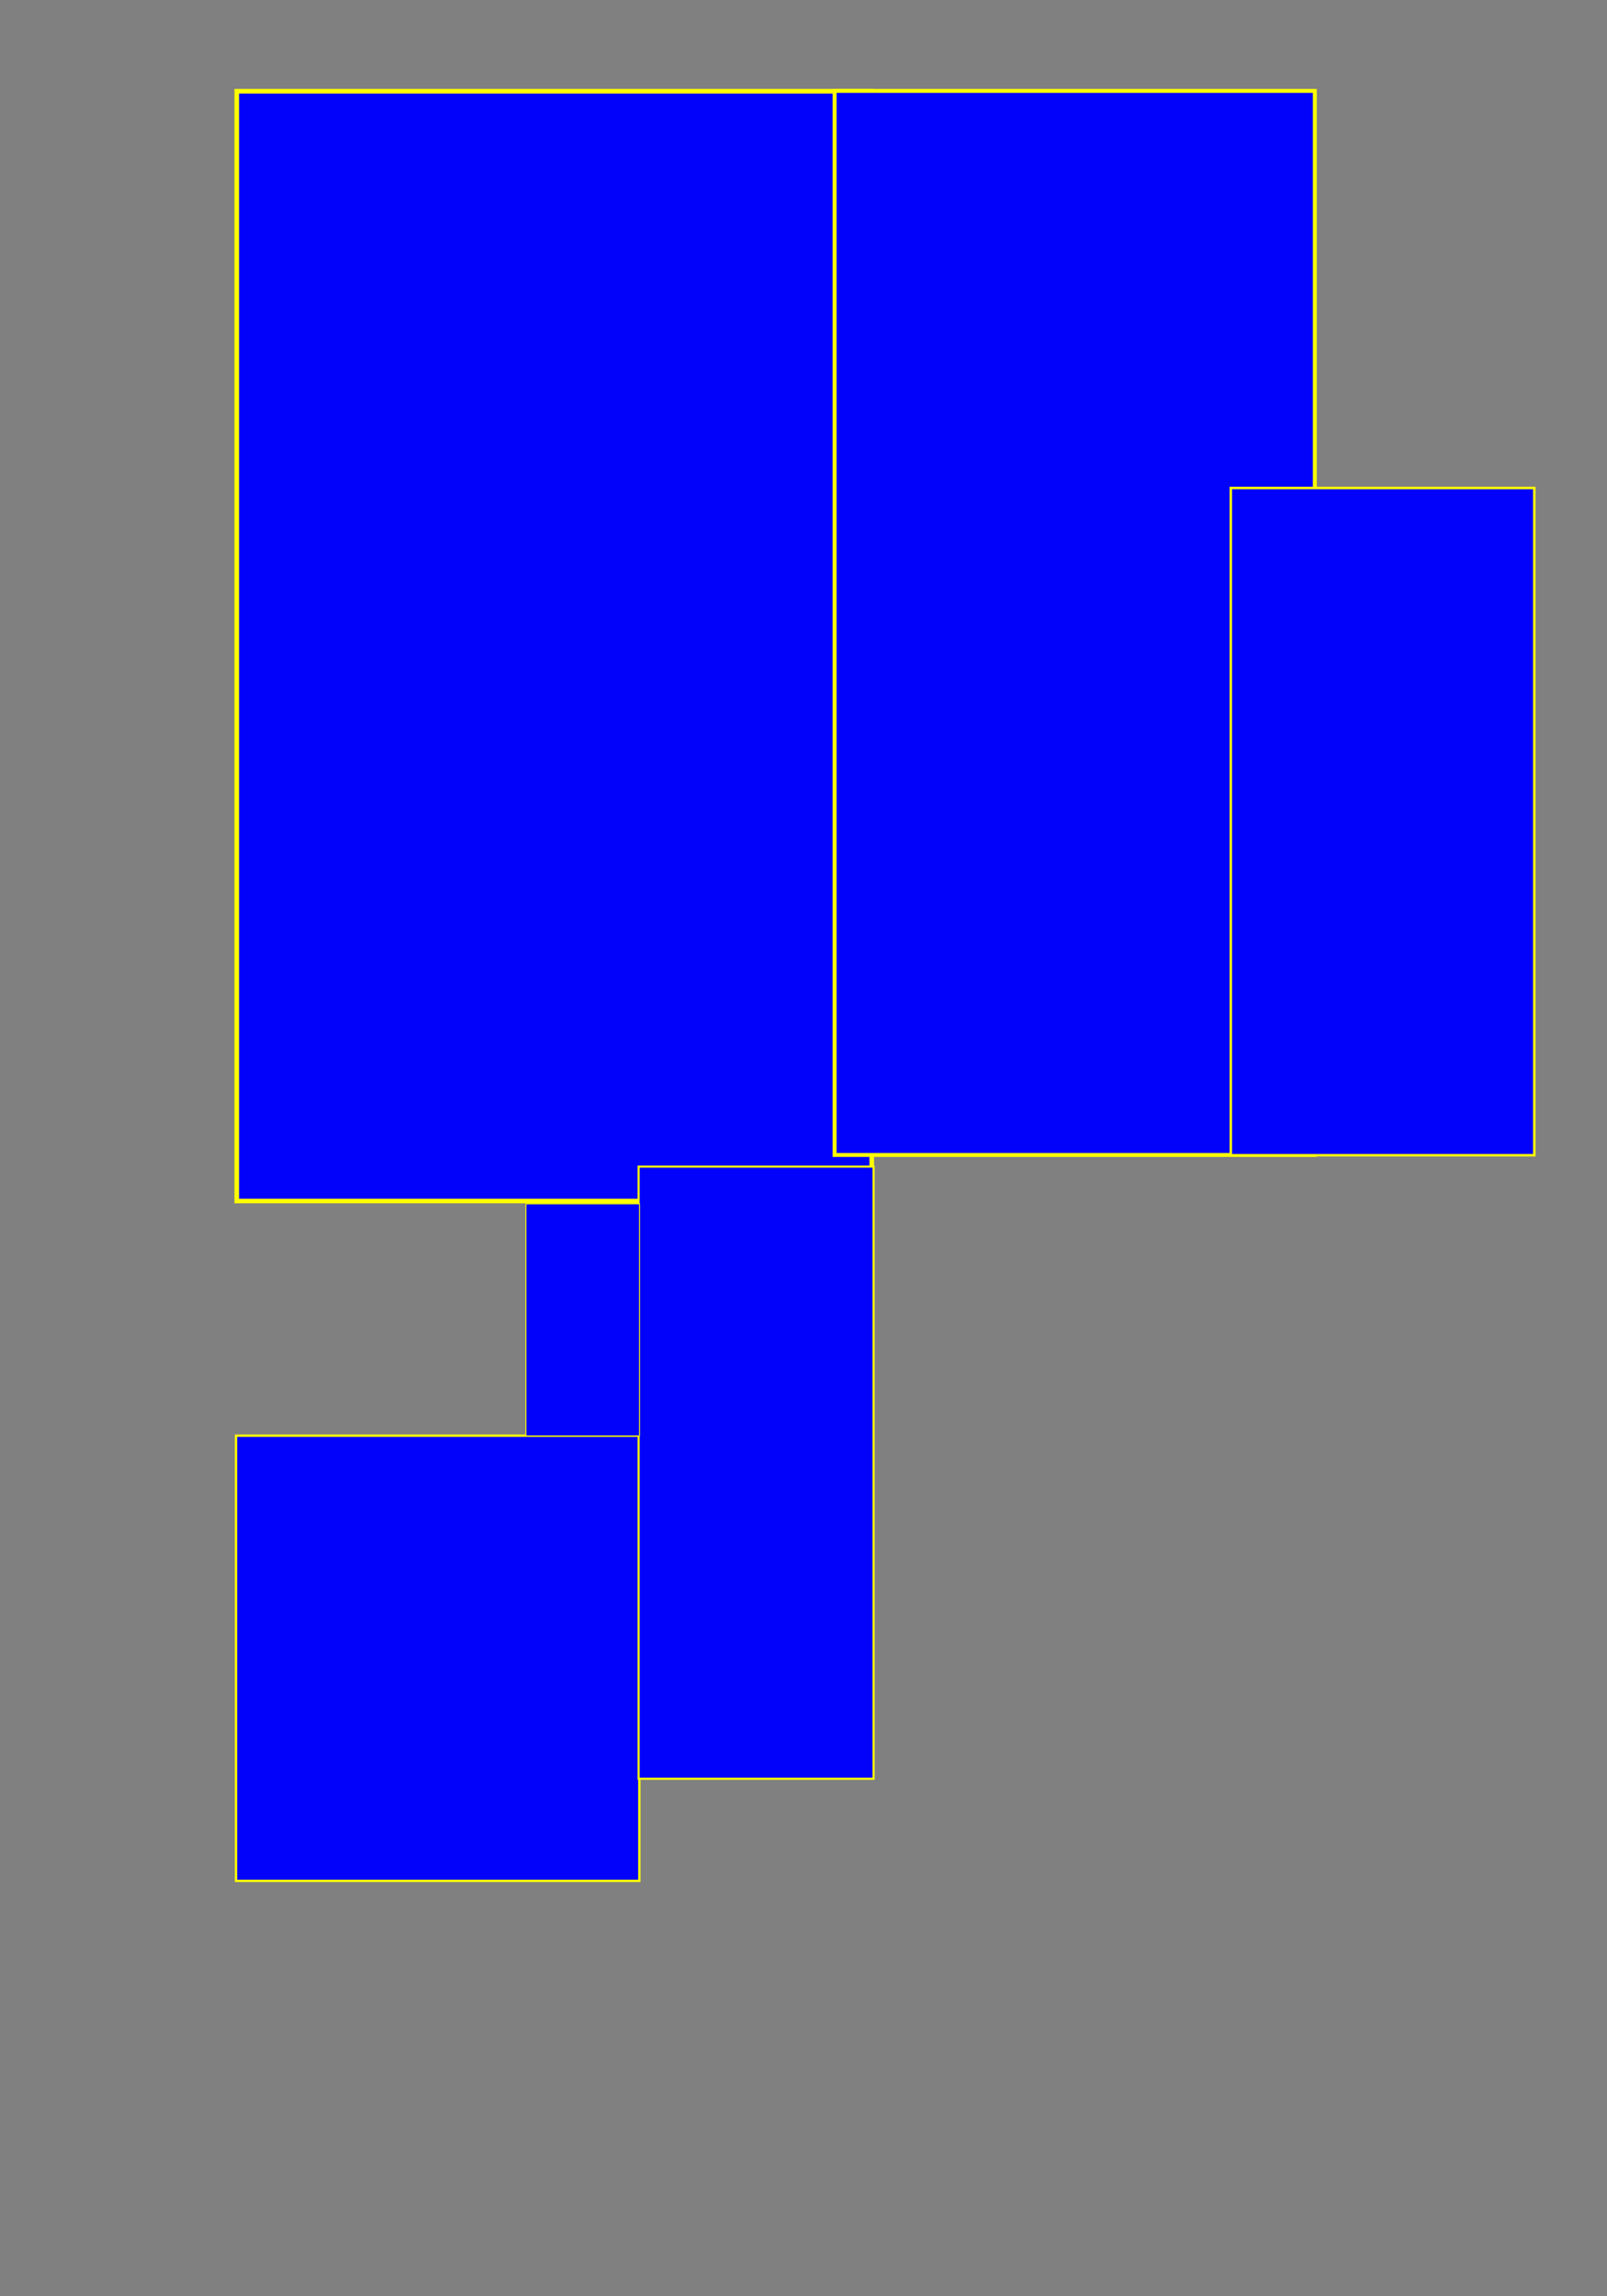 <?xml version="1.0" encoding="UTF-8" standalone="no"?>
<!-- Created with Inkscape (http://www.inkscape.org/) -->

<svg
   xmlns:dc="http://purl.org/dc/elements/1.1/"
   xmlns:cc="http://creativecommons.org/ns#"
   xmlns:rdf="http://www.w3.org/1999/02/22-rdf-syntax-ns#"
   xmlns:svg="http://www.w3.org/2000/svg"
   xmlns="http://www.w3.org/2000/svg"
   xmlns:sodipodi="http://sodipodi.sourceforge.net/DTD/sodipodi-0.dtd"
   xmlns:inkscape="http://www.inkscape.org/namespaces/inkscape"
   id="svg3055"
   version="1.1"
   inkscape:version="0.48.4 r9939"
   width="626"
   height="894"
   sodipodi:docname="pavimentoP.svg">
  <rect width="100%" height="100%" fill="#808080" stroke="none"/>
  <g
     inkscape:groupmode="layer"
     id="layer6"
     inkscape:label="pavimentoP"
     style="display:inline">
    <rect
       style="fill:#0202fa;fill-opacity:1;stroke:#fefe00;stroke-width:0.908;stroke-miterlimit:4;stroke-opacity:1;stroke-dasharray:none"
       id="rect4146"
       width="157.109"
       height="173.31"
       x="91.941"
       y="558.99" />
    <rect
       y="35.528"
       x="92.221"
       height="432.09"
       width="247.358"
       id="rect4161"
       style="fill:#0202fa;fill-opacity:1;stroke:#fefe00;stroke-width:1.798;stroke-miterlimit:4;stroke-opacity:1;stroke-dasharray:none" />
    <rect
       style="fill:#0202fa;fill-opacity:1;stroke:#fefe00;stroke-width:1.531;stroke-miterlimit:4;stroke-opacity:1;stroke-dasharray:none"
       id="rect4163"
       width="187.064"
       height="414.276"
       x="325.123"
       y="35.395" />
    <rect
       y="454.205"
       x="248.766"
       height="238.336"
       width="91.534"
       id="rect4165"
       style="fill:#0202fa;fill-opacity:1;stroke:#fefe00;stroke-width:0.812;stroke-miterlimit:4;stroke-opacity:1;stroke-dasharray:none" />
    <rect
       style="fill:#0202fa;fill-opacity:1;stroke:#fefe00;stroke-width:0.348;stroke-miterlimit:4;stroke-opacity:1;stroke-dasharray:none"
       id="rect4167"
       width="44.214"
       height="90.356"
       x="204.892"
       y="468.73" />
    <rect
       y="189.993"
       x="479.449"
       height="259.793"
       width="118.223"
       id="rect4169"
       style="fill:#0202fa;fill-opacity:1;stroke:#fefe00;stroke-width:0.964;stroke-miterlimit:4;stroke-opacity:1;stroke-dasharray:none" />
  </g>
</svg>

